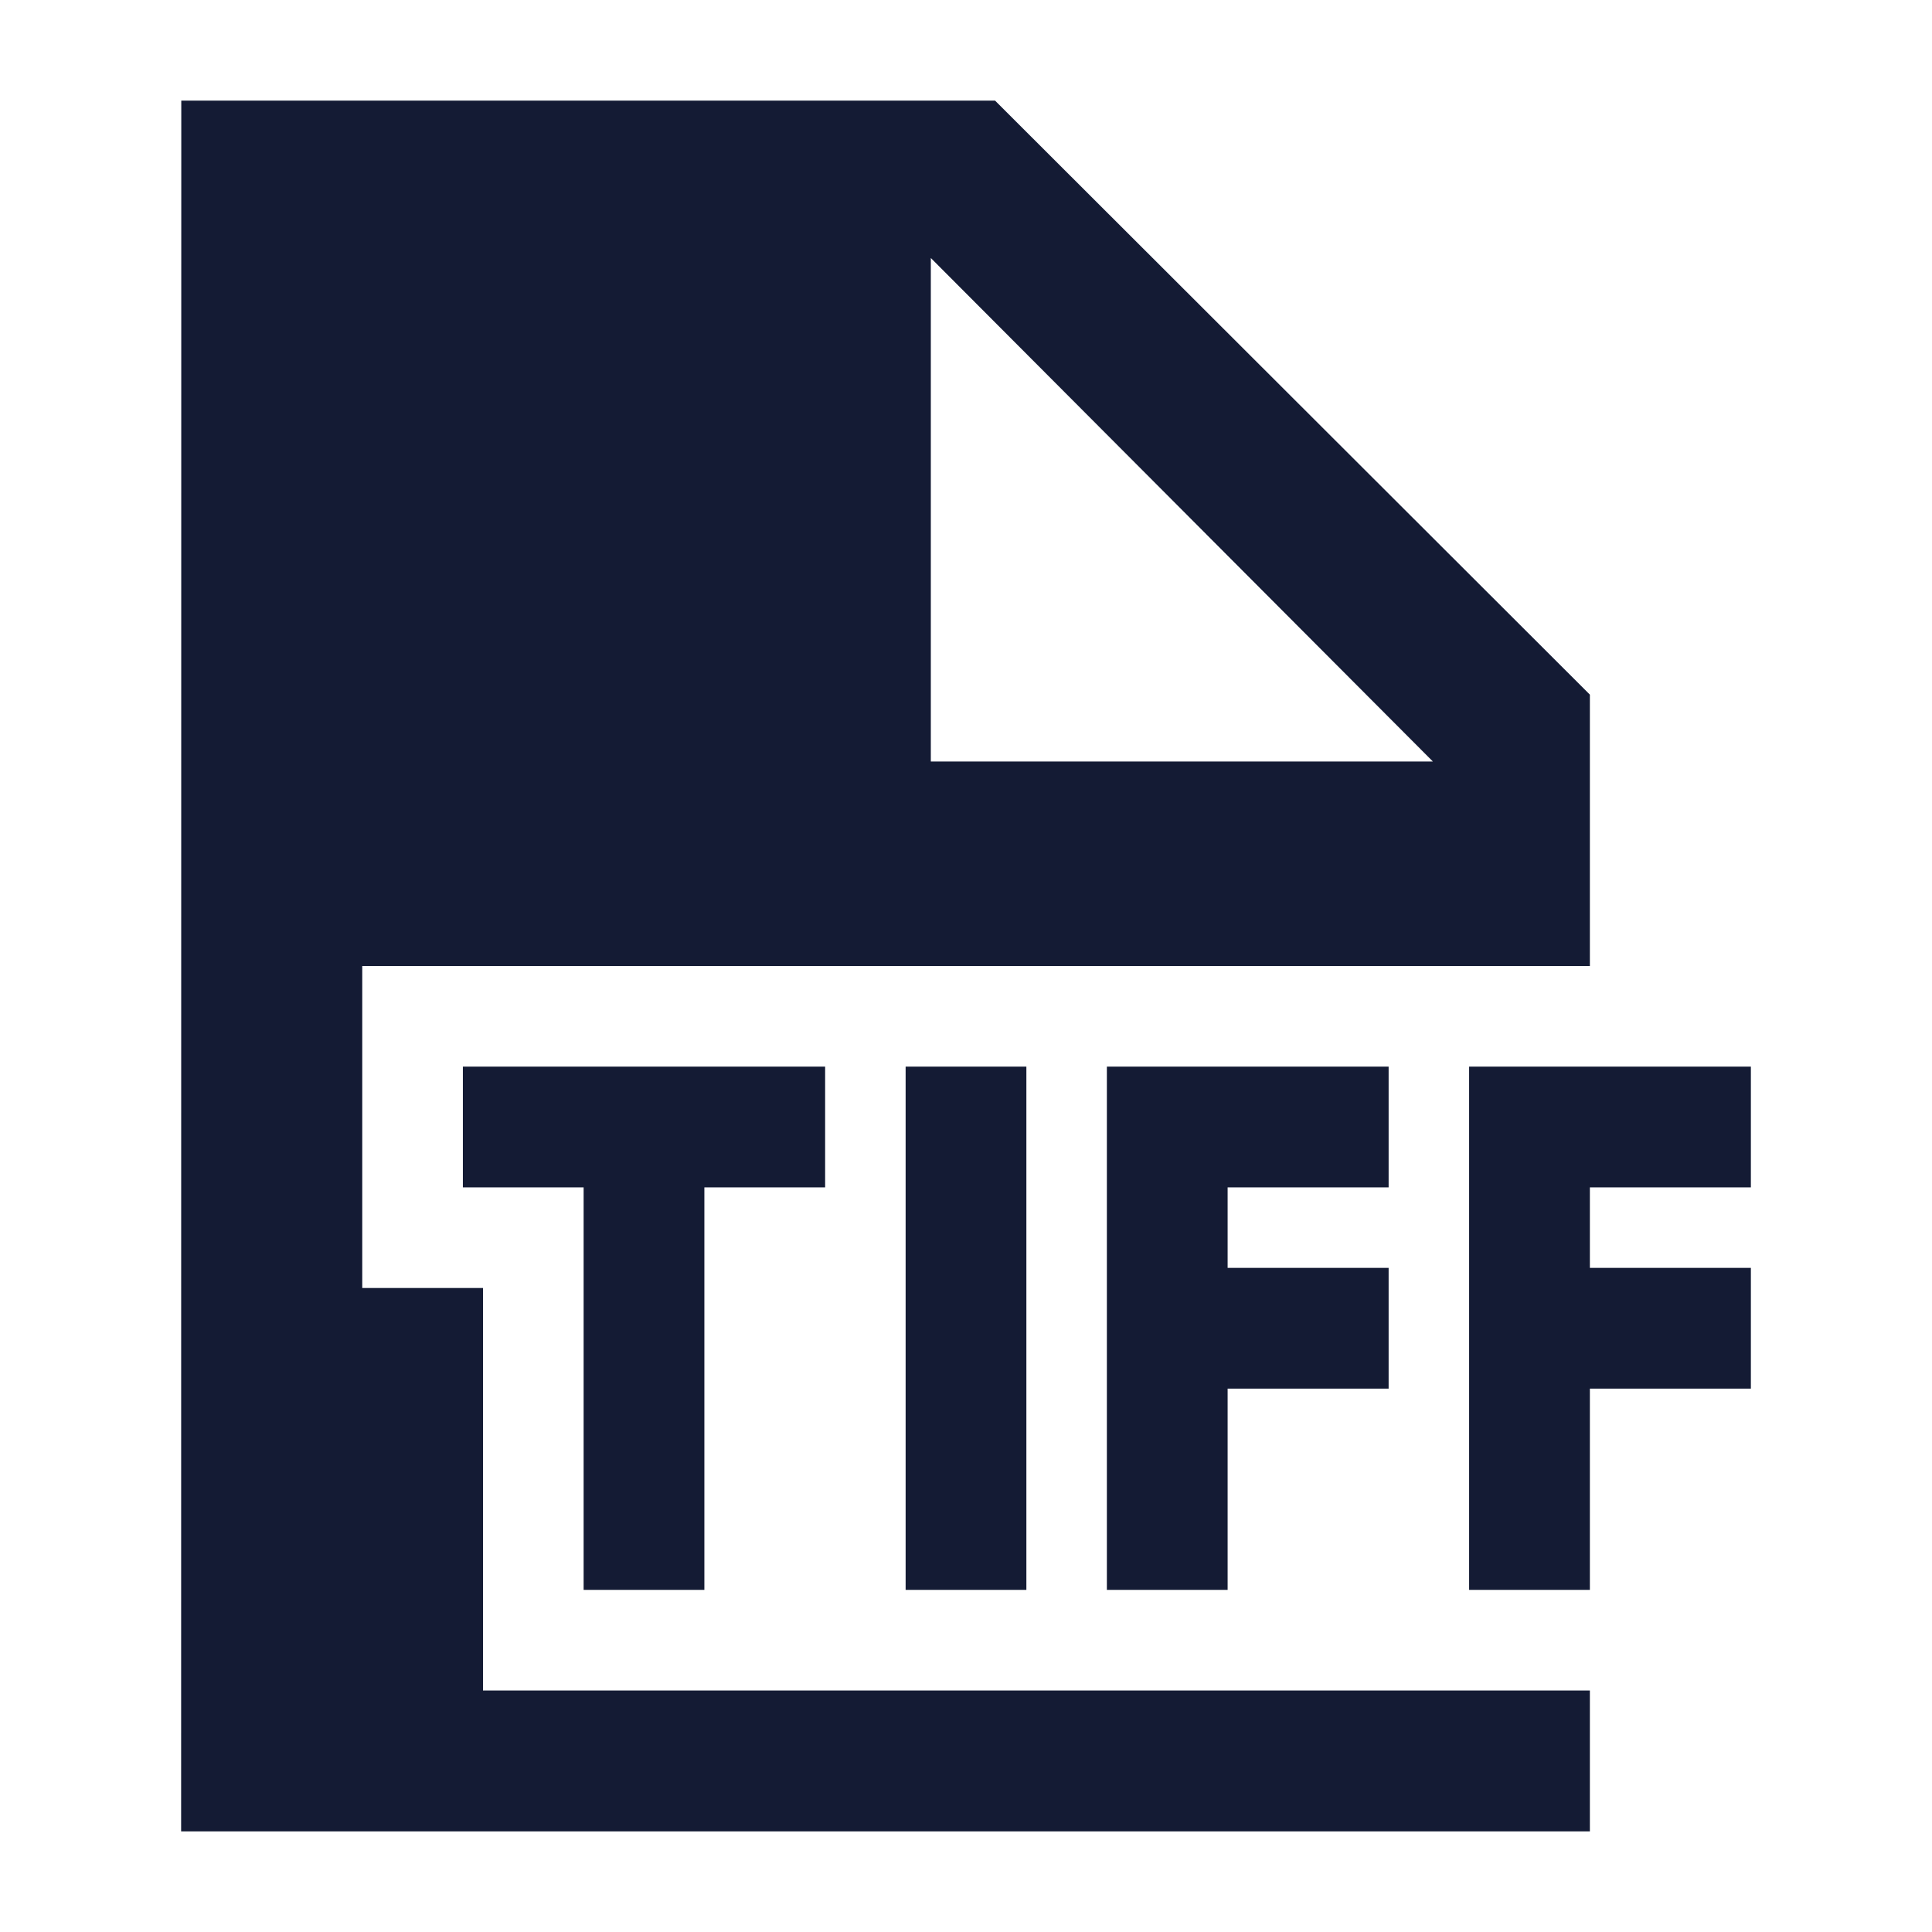 <svg width="24" height="24" viewBox="0 0 24 24" fill="none" xmlns="http://www.w3.org/2000/svg">
<path fill-rule="evenodd" clip-rule="evenodd" d="M2.252 1.25L2.25 22.75H19.75V21H6V16H4.5V12H19.75V8.629L12.361 1.25H2.252ZM11.563 3.205L17.8 9.46H11.563V3.205Z" fill="#141B34"/>
<path fill-rule="evenodd" clip-rule="evenodd" d="M5.75 13.25H10.25V14.75H8.75V19.75H7.25V14.75H5.75V13.25ZM12.75 13.25V19.75H11.25V13.25H12.75ZM13.75 13.25H17.25V14.75H15.25V15.75H17.25V17.25H15.25V19.75H13.75V13.25ZM18.25 13.25H21.75V14.75H19.75V15.75H21.75V17.25H19.75V19.75H18.25V13.25Z" fill="#141B34"/>
</svg>

